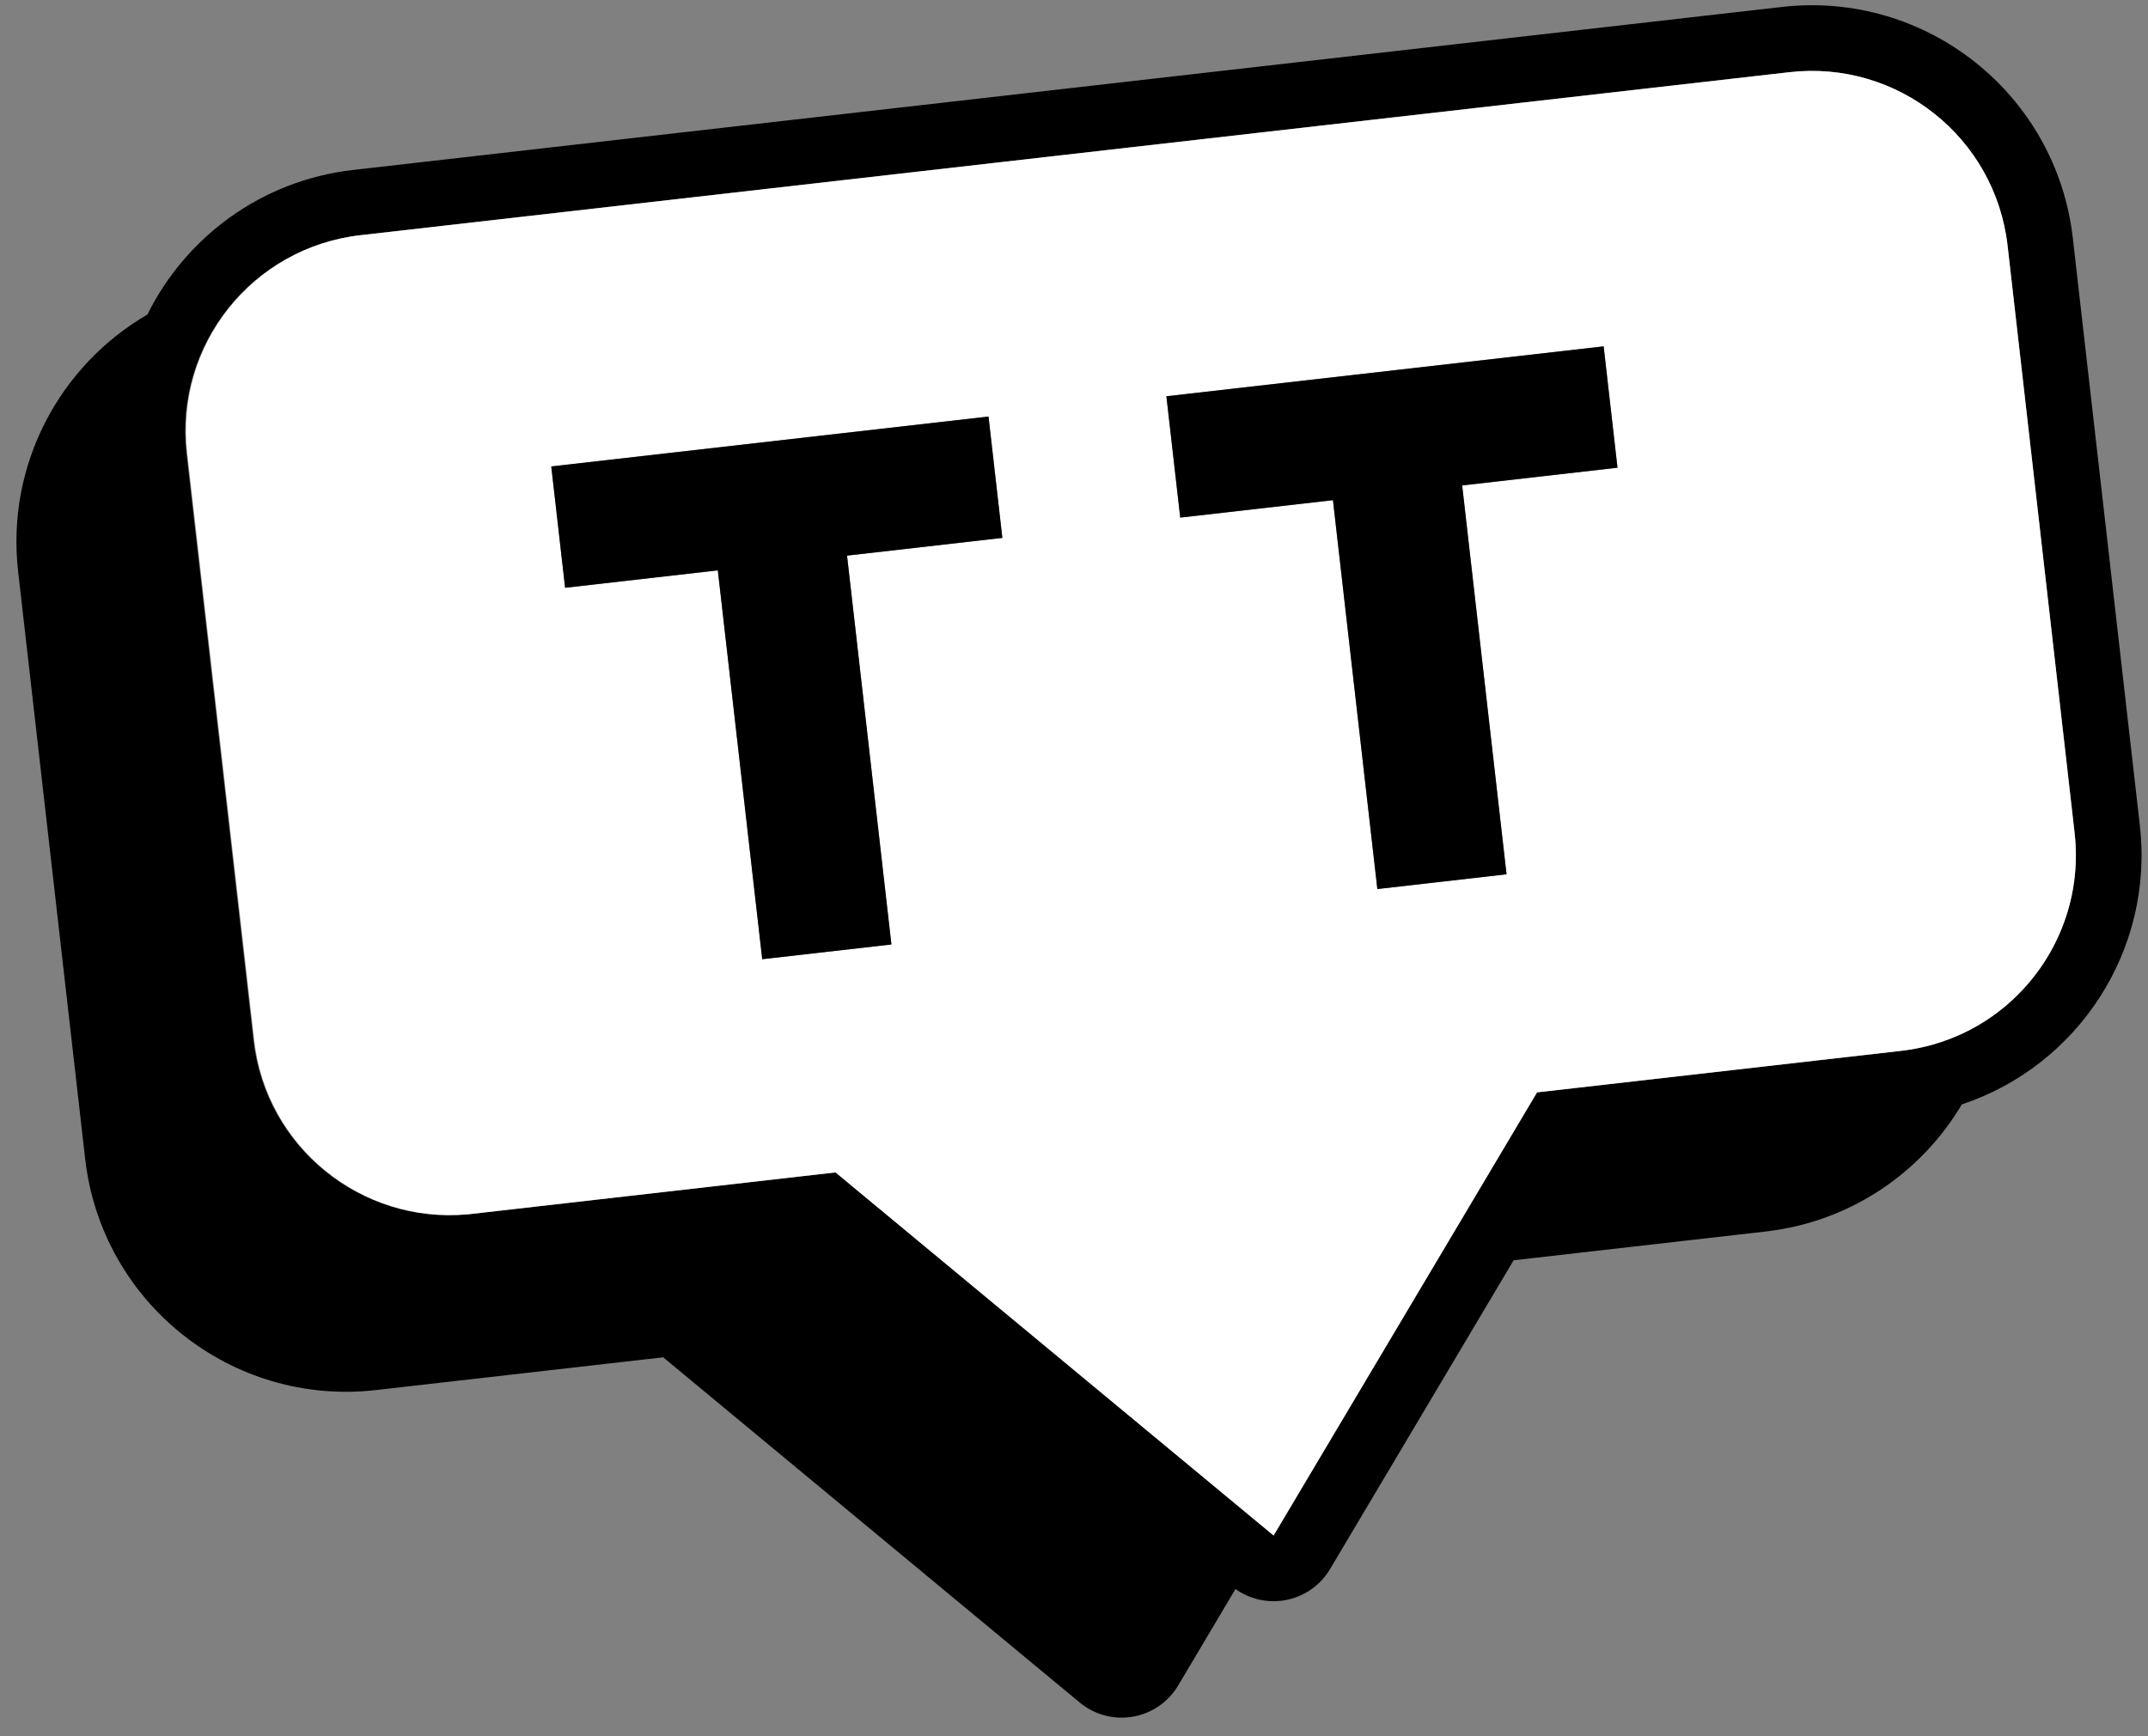 <svg viewBox="0 0 94 76" fill="none" xmlns="http://www.w3.org/2000/svg">
    <rect x="0" y="0" width="94" height="76" fill="#808080" stroke="none"/>
    <path fill-rule="evenodd" clip-rule="evenodd"
          d="M47.251 74.525C47.898 75.061 48.747 75.288 49.575 75.144C50.404 75.001 51.127 74.503 51.557 73.781L54.067 69.556C54.69 69.999 55.465 70.178 56.224 70.047C57.052 69.904 57.776 69.406 58.205 68.683L66.239 55.166L77.263 53.907C80.981 53.483 84.081 51.33 85.854 48.342C90.907 46.664 94.271 41.628 93.643 36.127L90.71 10.424C89.99 4.115 84.292 -0.416 77.983 0.304L15.456 7.439C11.428 7.899 8.124 10.388 6.45 13.77C2.618 15.994 0.26 20.34 0.794 25.023L3.727 50.727C4.447 57.036 10.145 61.567 16.454 60.847L29.022 59.413L47.251 74.525ZM15.751 10.297L78.311 3.159C83.043 2.619 87.316 6.017 87.856 10.749L90.789 36.452C91.172 39.805 89.578 42.927 86.933 44.655C86.865 44.699 86.796 44.743 86.727 44.785C86.587 44.871 86.444 44.953 86.298 45.031C86.166 45.102 86.032 45.17 85.896 45.234C85.066 45.625 84.159 45.889 83.197 45.999L67.265 47.816L55.736 67.214L55.735 67.213L55.734 67.215L36.562 51.32L20.671 53.134C20.6 53.142 20.53 53.149 20.459 53.155C15.8 53.59 11.627 50.218 11.094 45.546L8.161 19.843C7.621 15.111 11.02 10.838 15.751 10.297Z"
          fill="black"/>
    <path fill-rule="evenodd" clip-rule="evenodd"
          d="M67.265 47.816L83.199 45.998C84.16 45.888 85.066 45.624 85.896 45.234C86.032 45.17 86.166 45.102 86.298 45.031C86.444 44.953 86.587 44.871 86.727 44.785C86.796 44.743 86.865 44.699 86.933 44.655C89.576 42.927 91.17 39.805 90.787 36.453L87.854 10.75C87.314 6.018 83.041 2.62 78.309 3.16L15.782 10.295C11.05 10.835 7.652 15.108 8.192 19.84L11.125 45.544C11.657 50.205 15.812 53.572 20.459 53.155C20.52 53.15 20.58 53.143 20.64 53.136L36.564 51.319L55.735 67.213L67.263 47.817L67.265 47.816ZM24.124 20.417L43.259 18.233L43.865 23.545L37.068 24.321L39.01 41.342L33.356 41.987L31.413 24.966L24.73 25.729L24.124 20.417ZM51.043 17.345L70.178 15.161L70.784 20.473L63.987 21.249L65.929 38.27L60.275 38.916L58.332 21.894L51.649 22.657L51.043 17.345Z"
          fill="white"/>
    <path
        d="M43.259 18.233L24.124 20.417L24.73 25.729L31.413 24.966L33.356 41.987L39.01 41.342L37.068 24.321L43.865 23.545L43.259 18.233Z"
        fill="black"/>
    <path
        d="M70.178 15.161L51.043 17.345L51.649 22.657L58.332 21.894L60.275 38.916L65.929 38.27L63.987 21.249L70.784 20.473L70.178 15.161Z"
        fill="black"/>
</svg>
